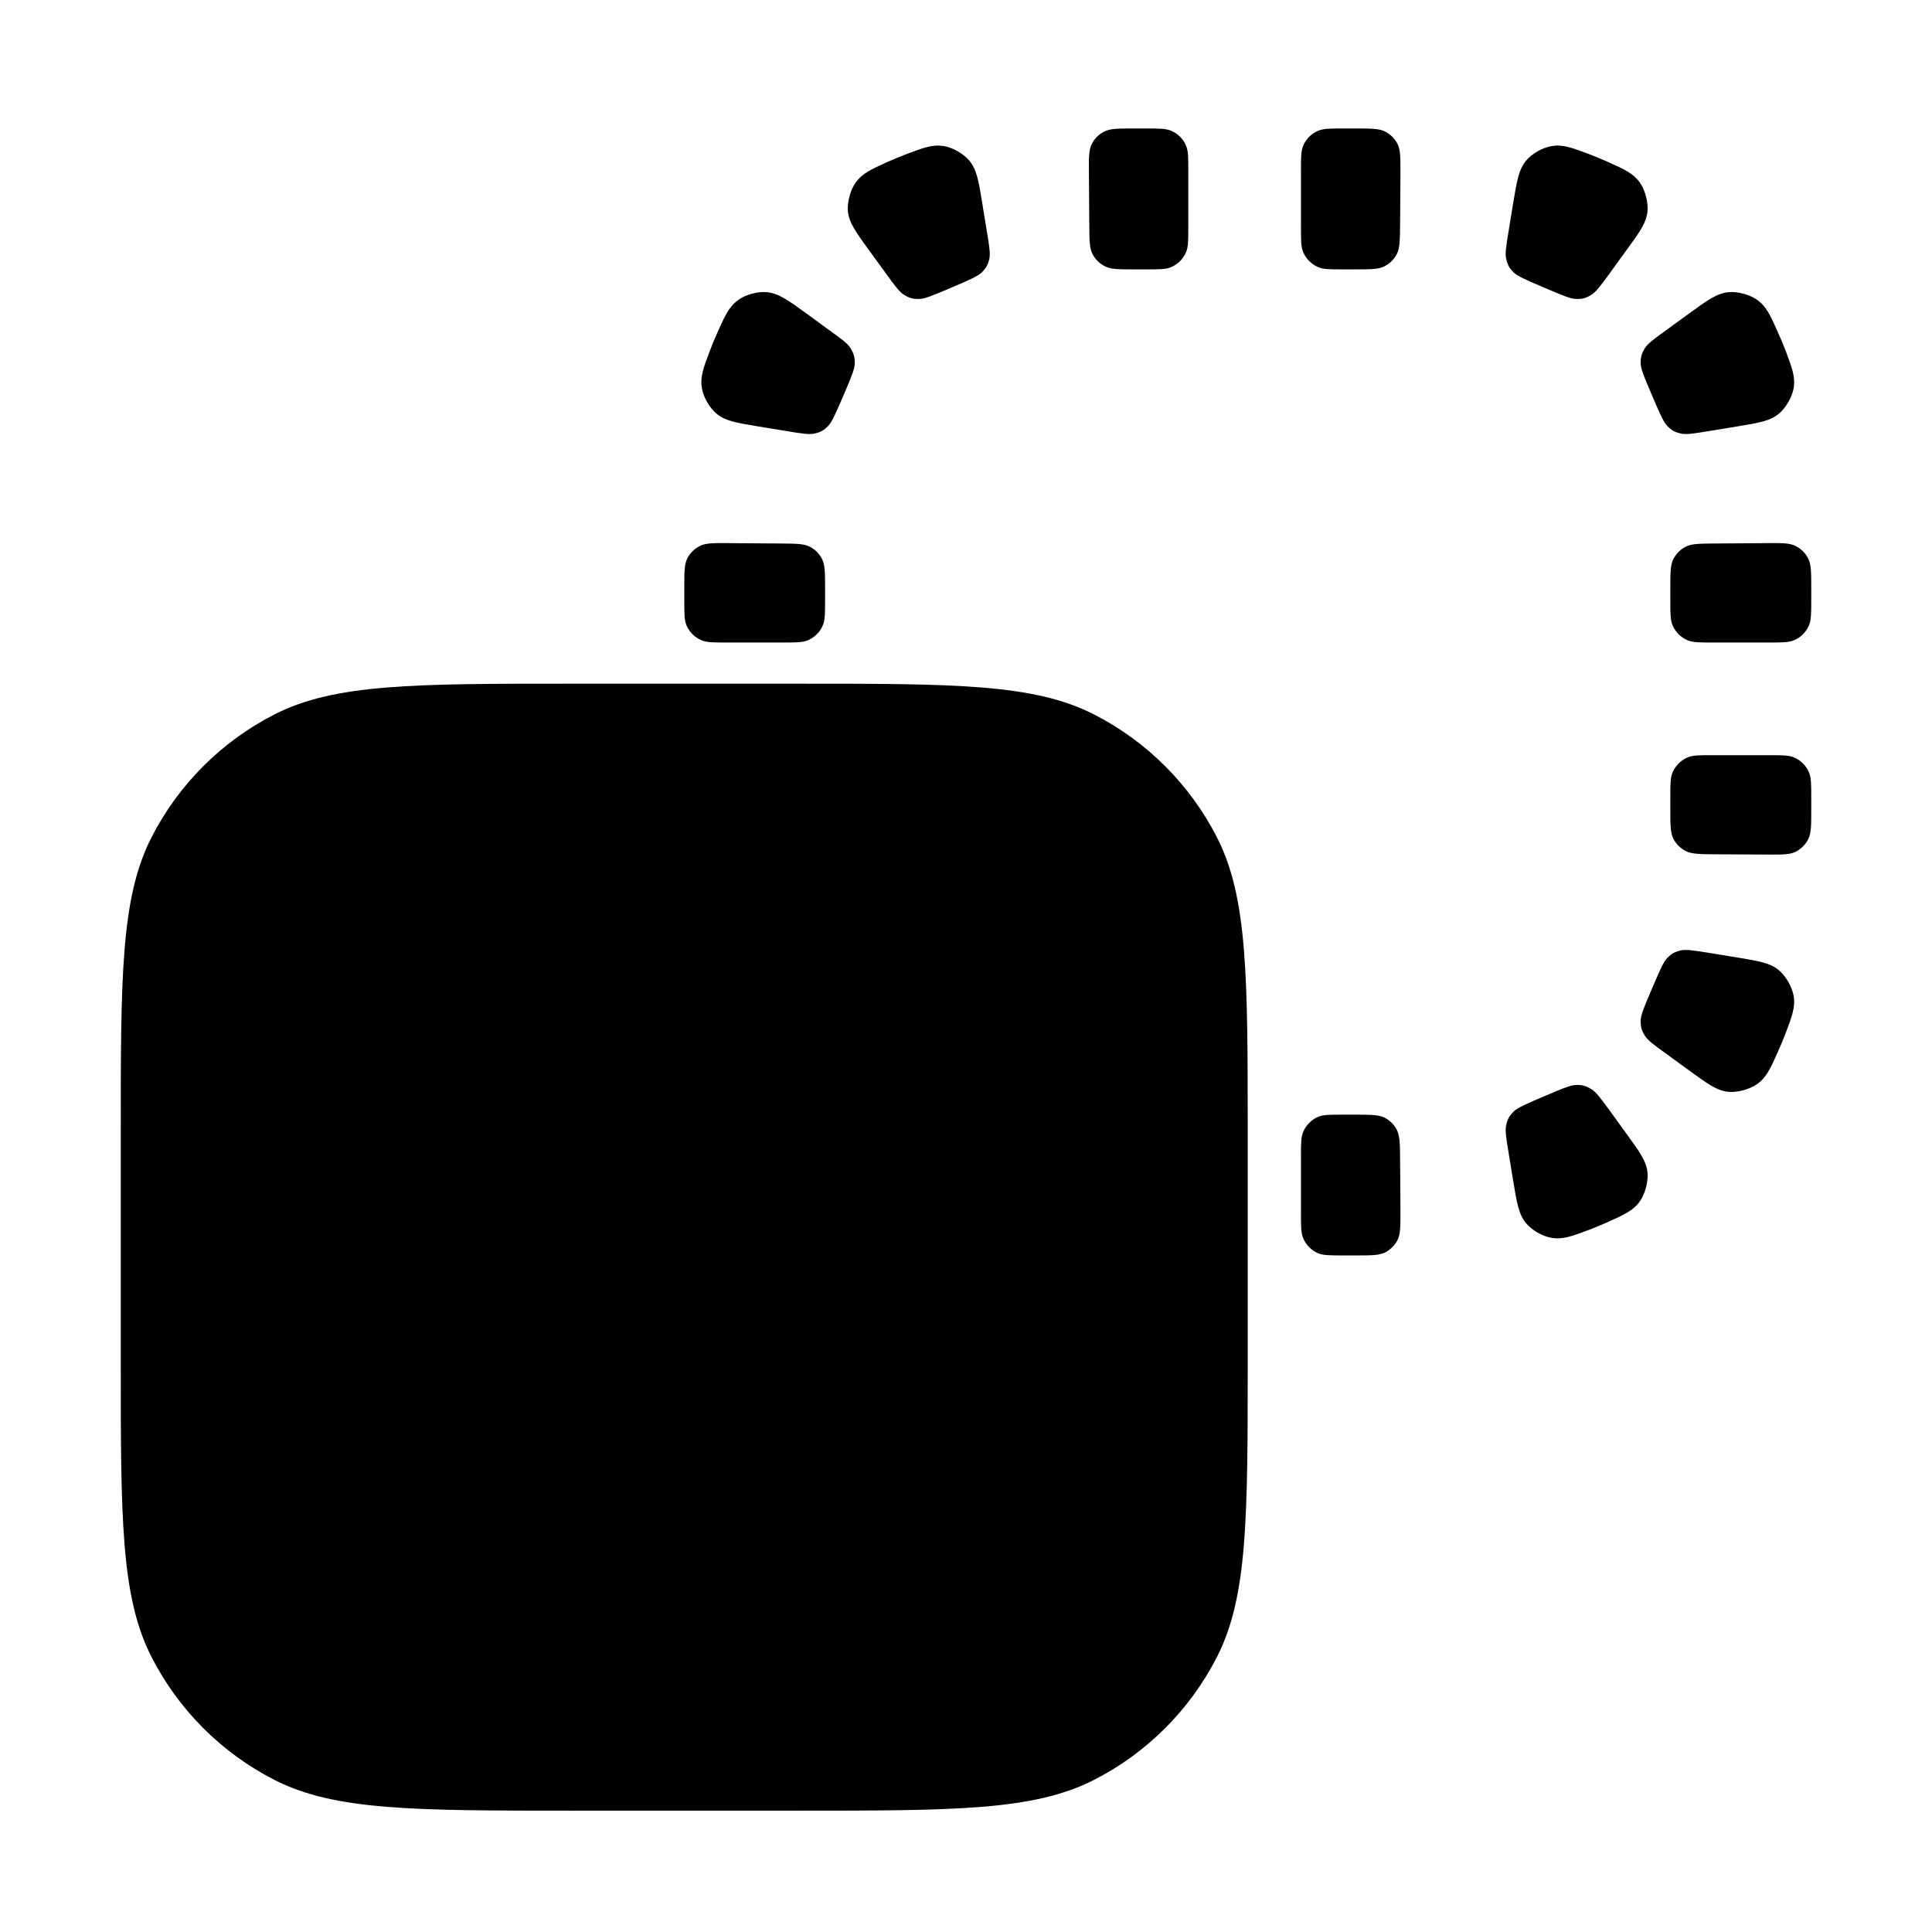 <svg width="16" height="16" viewBox="0 0 16 16" fill="currentColor" xmlns="http://www.w3.org/2000/svg">
  <path fill-rule="evenodd" clip-rule="evenodd" d="M6.815 5.177C6.833 5.134 6.833 5.08 6.833 4.971L6.833 4.877C6.833 4.745 6.833 4.679 6.808 4.63C6.786 4.586 6.751 4.55 6.707 4.528C6.657 4.502 6.592 4.502 6.461 4.501L6.041 4.498C5.91 4.497 5.845 4.496 5.795 4.522C5.751 4.544 5.715 4.58 5.692 4.624C5.667 4.674 5.667 4.739 5.667 4.868L5.667 4.968C5.667 5.079 5.667 5.135 5.685 5.179C5.709 5.234 5.753 5.279 5.809 5.302C5.852 5.321 5.908 5.321 6.019 5.321H6.483C6.592 5.321 6.646 5.321 6.689 5.303C6.746 5.279 6.792 5.234 6.815 5.177ZM6.521 3.571L6.521 3.571L6.288 3.533C6.101 3.502 6.007 3.487 5.934 3.426C5.877 3.379 5.825 3.289 5.813 3.216C5.797 3.122 5.824 3.049 5.88 2.902C5.899 2.851 5.92 2.8 5.943 2.75C6.007 2.608 6.039 2.537 6.117 2.482C6.177 2.439 6.278 2.412 6.352 2.42C6.447 2.429 6.524 2.484 6.677 2.595L6.867 2.734L6.867 2.734C6.97 2.808 7.021 2.845 7.045 2.885C7.071 2.929 7.079 2.957 7.079 3.008C7.079 3.055 7.05 3.122 6.993 3.257L6.993 3.257C6.924 3.417 6.89 3.497 6.857 3.529C6.821 3.565 6.796 3.579 6.747 3.59C6.702 3.601 6.642 3.591 6.521 3.571ZM7.611 2.476C7.657 2.476 7.725 2.447 7.86 2.39C8.02 2.322 8.099 2.288 8.132 2.255C8.167 2.219 8.181 2.194 8.193 2.145C8.203 2.099 8.193 2.039 8.173 1.918L8.135 1.685C8.105 1.498 8.089 1.405 8.028 1.331C7.981 1.274 7.891 1.222 7.818 1.21C7.724 1.194 7.651 1.222 7.505 1.277C7.453 1.297 7.402 1.318 7.352 1.34C7.211 1.404 7.14 1.436 7.085 1.514C7.042 1.574 7.015 1.676 7.022 1.749C7.031 1.844 7.087 1.921 7.198 2.074L7.337 2.265L7.337 2.265C7.411 2.367 7.448 2.418 7.488 2.442C7.531 2.469 7.56 2.477 7.611 2.476ZM9.048 2.104C9.022 2.055 9.022 1.989 9.021 1.858L9.018 1.438C9.017 1.308 9.016 1.243 9.042 1.192C9.064 1.148 9.1 1.112 9.144 1.09C9.194 1.064 9.259 1.064 9.388 1.064L9.488 1.064C9.6 1.064 9.655 1.064 9.699 1.083C9.754 1.106 9.799 1.15 9.822 1.206C9.841 1.25 9.841 1.305 9.841 1.417V1.881C9.841 1.989 9.841 2.044 9.823 2.087C9.8 2.144 9.754 2.189 9.697 2.213C9.654 2.231 9.6 2.231 9.491 2.231L9.397 2.231C9.265 2.231 9.199 2.231 9.15 2.205C9.106 2.183 9.07 2.148 9.048 2.104ZM10.918 2.213C10.961 2.231 11.016 2.231 11.124 2.231L11.219 2.231C11.35 2.231 11.416 2.231 11.466 2.205C11.51 2.183 11.545 2.148 11.568 2.104C11.593 2.055 11.594 1.989 11.595 1.858V1.858L11.598 1.438V1.438C11.598 1.308 11.599 1.243 11.574 1.192C11.551 1.148 11.515 1.112 11.472 1.09C11.421 1.064 11.357 1.064 11.227 1.064L11.127 1.064C11.016 1.064 10.96 1.064 10.916 1.083C10.861 1.106 10.816 1.15 10.793 1.206C10.774 1.25 10.774 1.305 10.774 1.417V1.881C10.774 1.989 10.774 2.044 10.792 2.087C10.816 2.144 10.861 2.189 10.918 2.213ZM12.534 2.255C12.567 2.288 12.647 2.322 12.807 2.39C12.941 2.447 13.009 2.476 13.056 2.476C13.106 2.477 13.135 2.469 13.178 2.442C13.218 2.418 13.255 2.367 13.33 2.265L13.468 2.074C13.58 1.921 13.635 1.844 13.644 1.749C13.651 1.676 13.624 1.574 13.582 1.514C13.527 1.436 13.456 1.404 13.314 1.34C13.264 1.318 13.213 1.297 13.162 1.277C13.015 1.222 12.942 1.194 12.848 1.21C12.775 1.222 12.685 1.274 12.638 1.331C12.577 1.405 12.562 1.498 12.531 1.685L12.493 1.918L12.493 1.918C12.473 2.039 12.463 2.099 12.474 2.145C12.485 2.194 12.499 2.219 12.534 2.255ZM13.587 3.008C13.588 3.055 13.616 3.122 13.674 3.257C13.742 3.417 13.776 3.497 13.809 3.529C13.845 3.565 13.87 3.579 13.919 3.59C13.964 3.601 14.025 3.591 14.146 3.571L14.378 3.533C14.566 3.502 14.659 3.487 14.732 3.426C14.789 3.379 14.841 3.289 14.854 3.216C14.87 3.122 14.842 3.049 14.787 2.902C14.767 2.851 14.746 2.8 14.723 2.75C14.66 2.608 14.628 2.537 14.55 2.482C14.489 2.439 14.388 2.412 14.314 2.42C14.219 2.429 14.143 2.484 13.99 2.595L13.799 2.734C13.697 2.808 13.646 2.845 13.621 2.885C13.595 2.929 13.587 2.957 13.587 3.008ZM13.851 6.398C13.833 6.441 13.833 6.496 13.833 6.604L13.833 6.699C13.833 6.83 13.833 6.896 13.858 6.946C13.881 6.99 13.916 7.025 13.96 7.048C14.009 7.073 14.075 7.074 14.206 7.075L14.626 7.077C14.756 7.078 14.821 7.079 14.871 7.054C14.915 7.031 14.952 6.995 14.974 6.952C15 6.901 15 6.837 15 6.707L15 6.607C15 6.496 15 6.44 14.981 6.396C14.958 6.341 14.913 6.296 14.858 6.273C14.814 6.254 14.758 6.254 14.647 6.254H14.183C14.075 6.254 14.02 6.254 13.977 6.272C13.92 6.296 13.875 6.341 13.851 6.398ZM13.809 7.932C13.776 7.964 13.742 8.044 13.674 8.204C13.616 8.339 13.588 8.406 13.587 8.453C13.587 8.504 13.595 8.533 13.621 8.576C13.646 8.616 13.697 8.653 13.799 8.727L13.99 8.866C14.143 8.977 14.219 9.033 14.314 9.042C14.388 9.049 14.489 9.022 14.55 8.979C14.628 8.924 14.66 8.853 14.723 8.712C14.746 8.661 14.767 8.611 14.787 8.559C14.842 8.413 14.87 8.339 14.854 8.246C14.841 8.173 14.789 8.083 14.732 8.035C14.659 7.974 14.566 7.959 14.378 7.928L14.146 7.89C14.025 7.871 13.964 7.861 13.919 7.871C13.87 7.883 13.845 7.896 13.809 7.932ZM13.056 8.985C13.009 8.985 12.941 9.014 12.807 9.071C12.647 9.139 12.567 9.173 12.534 9.206C12.499 9.243 12.485 9.267 12.474 9.317C12.463 9.362 12.473 9.422 12.493 9.543L12.493 9.543L12.531 9.776C12.562 9.963 12.577 10.057 12.638 10.13C12.685 10.187 12.775 10.239 12.848 10.251C12.942 10.267 13.015 10.239 13.162 10.184C13.213 10.165 13.264 10.143 13.314 10.121C13.456 10.057 13.527 10.025 13.582 9.947C13.624 9.887 13.651 9.785 13.644 9.712C13.635 9.617 13.58 9.54 13.468 9.387L13.33 9.196C13.255 9.094 13.218 9.043 13.178 9.019C13.135 8.993 13.106 8.985 13.056 8.985ZM10.918 9.248C10.961 9.231 11.016 9.231 11.124 9.231L11.219 9.231C11.35 9.231 11.416 9.231 11.466 9.256C11.51 9.278 11.545 9.313 11.568 9.357C11.593 9.407 11.594 9.472 11.595 9.603L11.598 10.023C11.598 10.153 11.599 10.219 11.574 10.269C11.551 10.313 11.515 10.349 11.472 10.372C11.421 10.397 11.357 10.397 11.227 10.397H11.227L11.127 10.397C11.016 10.397 10.96 10.397 10.916 10.379C10.861 10.355 10.816 10.311 10.793 10.255C10.774 10.211 10.774 10.156 10.774 10.045V9.581C10.774 9.472 10.774 9.418 10.792 9.375C10.816 9.318 10.861 9.272 10.918 9.248ZM13.851 5.177C13.833 5.134 13.833 5.08 13.833 4.971L13.833 4.877C13.833 4.745 13.833 4.679 13.858 4.63C13.881 4.586 13.916 4.55 13.96 4.528C14.009 4.502 14.075 4.502 14.206 4.501L14.626 4.498C14.756 4.497 14.821 4.496 14.871 4.522C14.915 4.544 14.952 4.58 14.974 4.624C15 4.674 15 4.739 15 4.868L15 4.968C15 5.079 15 5.135 14.981 5.179C14.958 5.234 14.913 5.279 14.858 5.302C14.814 5.321 14.758 5.321 14.647 5.321H14.183C14.075 5.321 14.02 5.321 13.977 5.303C13.92 5.279 13.875 5.234 13.851 5.177ZM1.254 6.936C1 7.435 1 8.088 1 9.395V11.262C1 12.569 1 13.222 1.254 13.721C1.478 14.16 1.835 14.517 2.274 14.741C2.773 14.995 3.427 14.995 4.733 14.995H6.6C7.907 14.995 8.56 14.995 9.059 14.741C9.498 14.517 9.855 14.16 10.079 13.721C10.333 13.222 10.333 12.569 10.333 11.262V9.395C10.333 8.088 10.333 7.435 10.079 6.936C9.855 6.497 9.498 6.14 9.059 5.916C8.56 5.662 7.907 5.662 6.6 5.662H4.733C3.427 5.662 2.773 5.662 2.274 5.916C1.835 6.14 1.478 6.497 1.254 6.936Z"/>
</svg>
